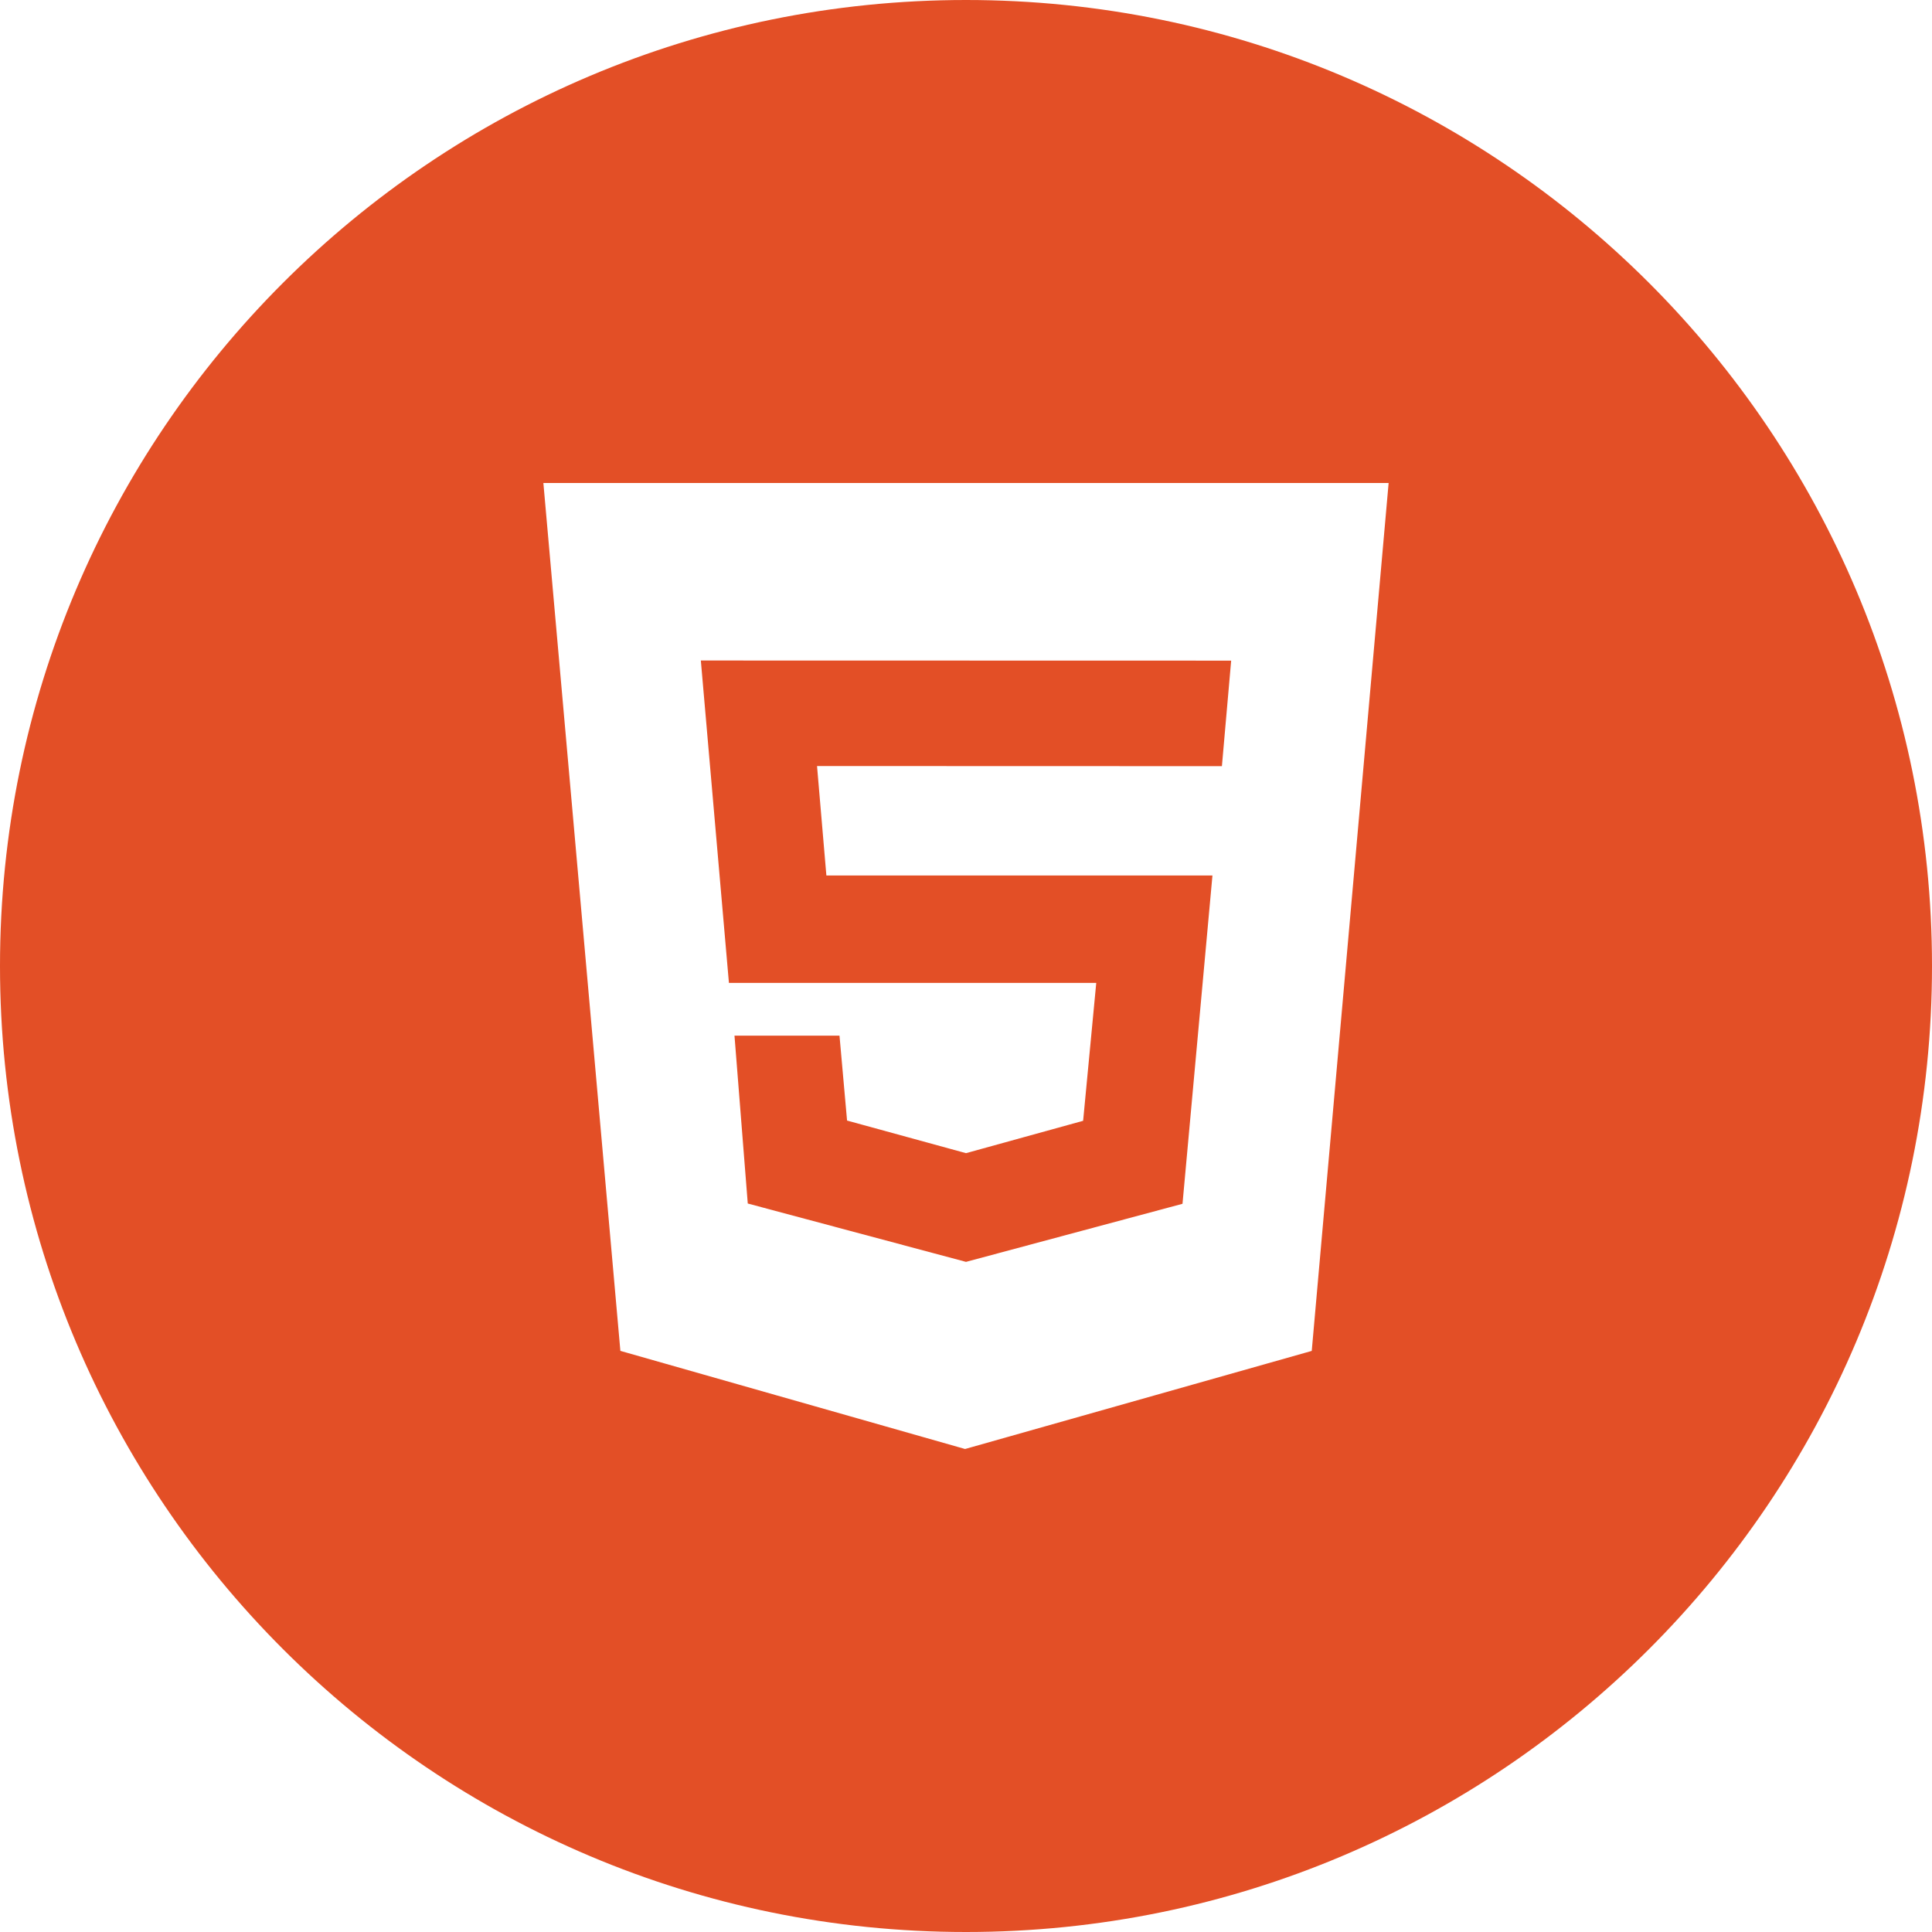 <svg width="48" height="48" viewBox="0 0 48 48" fill="none" xmlns="http://www.w3.org/2000/svg">
<path fill-rule="evenodd" clip-rule="evenodd" d="M24 48C37.255 48 48 37.255 48 24C48 10.745 37.255 0 24 0C10.745 0 0 10.745 0 24C0 37.255 10.745 48 24 48ZM32.59 33.563L34.5 12H13.5L15.413 33.562L23.977 36L32.59 33.563ZM20.299 19.032L20.531 21.75V21.751H30.123L29.379 29.908L24 31.351L18.578 29.901L18.248 25.73H20.857L21.045 27.84L24 28.65L26.91 27.846L27.236 24.42H18.11L17.412 16.41L30.588 16.413L30.358 19.035L20.299 19.032Z" fill="#E34F26"/>
</svg>
